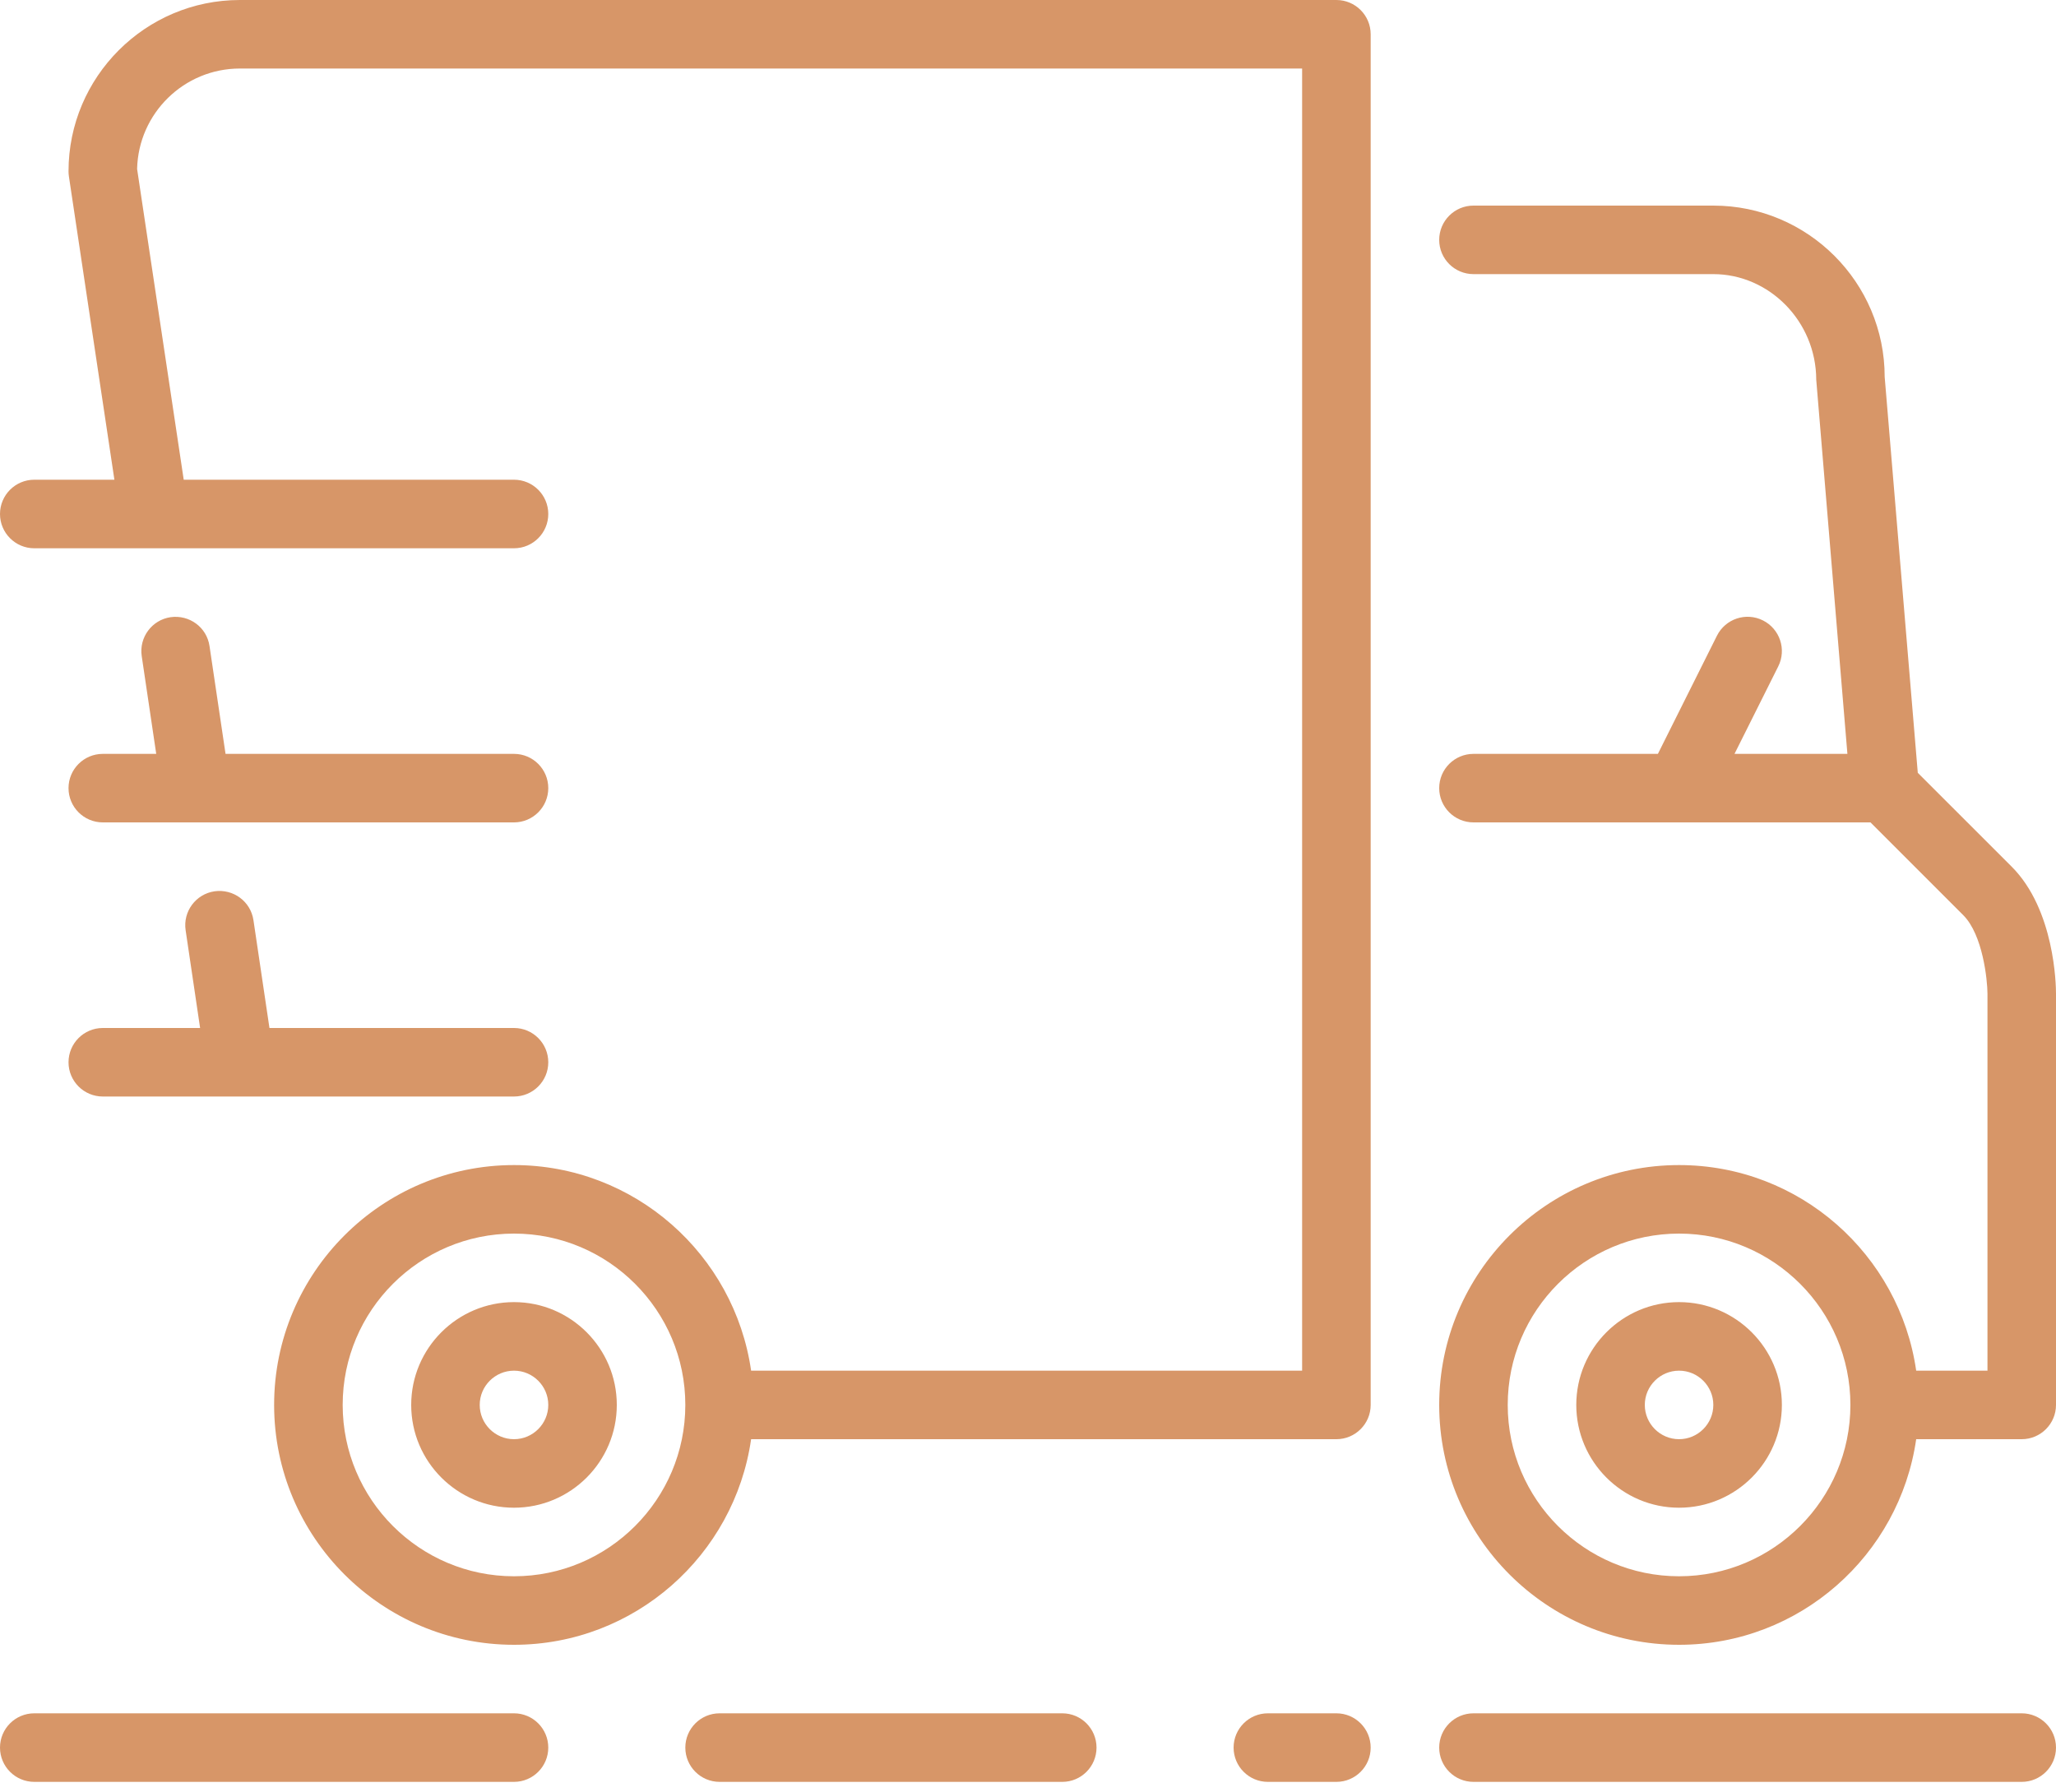 <?xml version="1.0" encoding="UTF-8" standalone="no"?>
<svg width="70px" height="61px" viewBox="0 0 70 61" version="1.1" xmlns="http://www.w3.org/2000/svg" xmlns:xlink="http://www.w3.org/1999/xlink">
    <!-- Generator: Sketch 39.1 (31720) - http://www.bohemiancoding.com/sketch -->
    <title>ic_delivery</title>
    <desc>Created with Sketch.</desc>
    <defs></defs>
    <g id="Website" stroke="none" stroke-width="1" fill="none" fill-rule="evenodd">
        <g id="Главная" transform="translate(-1122, -1564)" fill="#D79668">
            <g id="ic_delivery" transform="translate(1108, 1543)">
                <path d="M60.667,80.5 C60.667,81.144 60.144,81.667 59.5,81.667 L57.167,81.667 C56.523,81.667 56,81.144 56,80.5 C56,79.856 56.523,79.333 57.167,79.333 L59.5,79.333 C60.144,79.333 60.667,79.856 60.667,80.5 M84,80.5 C84,81.144 83.477,81.667 82.833,81.667 L64.167,81.667 C63.523,81.667 63,81.144 63,80.5 C63,79.856 63.523,79.333 64.167,79.333 L82.833,79.333 C83.477,79.333 84,79.856 84,80.5 M51.333,80.5 C51.333,81.144 50.811,81.667 50.167,81.667 L38.5,81.667 C37.856,81.667 37.333,81.144 37.333,80.5 C37.333,79.856 37.856,79.333 38.5,79.333 L50.167,79.333 C50.811,79.333 51.333,79.856 51.333,80.5 M32.667,80.5 C32.667,81.144 32.144,81.667 31.5,81.667 L15.167,81.667 C14.523,81.667 14,81.144 14,80.5 C14,79.856 14.523,79.333 15.167,79.333 L31.5,79.333 C32.144,79.333 32.667,79.856 32.667,80.5 M16.333,57.167 C16.333,56.523 16.856,56 17.5,56 L20.813,56 L20.32,52.672 C20.225,52.035 20.665,51.441 21.302,51.346 C21.944,51.256 22.534,51.691 22.629,52.328 L23.174,56 L31.5,56 C32.144,56 32.667,56.523 32.667,57.167 C32.667,57.811 32.144,58.333 31.5,58.333 L17.5,58.333 C16.856,58.333 16.333,57.811 16.333,57.167 M17.5,46.667 L19.319,46.667 L18.825,43.338 C18.731,42.701 19.171,42.107 19.808,42.013 C20.449,41.924 21.04,42.358 21.133,42.995 L21.679,46.667 L31.5,46.667 C32.144,46.667 32.667,47.189 32.667,47.833 C32.667,48.477 32.144,49 31.5,49 L17.5,49 C16.856,49 16.333,48.477 16.333,47.833 C16.333,47.189 16.856,46.667 17.5,46.667 M31.5,70 C30.857,70 30.333,69.476 30.333,68.833 C30.333,68.191 30.857,67.667 31.5,67.667 C32.143,67.667 32.667,68.191 32.667,68.833 C32.667,69.476 32.143,70 31.5,70 M31.5,65.333 C29.57,65.333 28,66.904 28,68.833 C28,70.763 29.57,72.333 31.5,72.333 C33.43,72.333 35,70.763 35,68.833 C35,66.904 33.43,65.333 31.5,65.333 M71.167,70 C70.524,70 70,69.476 70,68.833 C70,68.191 70.524,67.667 71.167,67.667 C71.809,67.667 72.333,68.191 72.333,68.833 C72.333,69.476 71.809,70 71.167,70 M71.167,65.333 C69.237,65.333 67.667,66.904 67.667,68.833 C67.667,70.763 69.237,72.333 71.167,72.333 C73.096,72.333 74.667,70.763 74.667,68.833 C74.667,66.904 73.096,65.333 71.167,65.333 M71.167,74.667 C67.95,74.667 65.333,72.05 65.333,68.833 C65.333,65.617 67.95,63 71.167,63 C74.383,63 77,65.617 77,68.833 C77,72.05 74.383,74.667 71.167,74.667 M82.492,50.508 L79.294,47.311 L78.167,33.833 C78.167,30.617 75.55,28 72.333,28 L64.167,28 C63.523,28 63,28.523 63,29.167 C63,29.811 63.523,30.333 64.167,30.333 L72.333,30.333 C74.23,30.333 75.833,31.936 75.837,33.93 L76.898,46.667 L73.054,46.667 L74.544,43.688 C74.832,43.112 74.598,42.412 74.022,42.123 C73.444,41.834 72.745,42.069 72.456,42.645 L70.446,46.667 L64.167,46.667 C63.523,46.667 63,47.189 63,47.833 C63,48.477 63.523,49 64.167,49 L77.684,49 L80.842,52.158 C81.507,52.823 81.664,54.353 81.667,54.833 L81.667,67.667 L79.24,67.667 C78.672,63.715 75.273,60.667 71.167,60.667 C66.663,60.667 63,64.33 63,68.833 C63,73.337 66.663,77 71.167,77 C75.273,77 78.672,73.951 79.24,70 L82.833,70 C83.477,70 84,69.477 84,68.833 L84,54.833 C84,54.545 83.958,51.974 82.492,50.508 M31.5,74.667 C28.284,74.667 25.667,72.05 25.667,68.833 C25.667,65.617 28.284,63 31.5,63 C34.717,63 37.333,65.617 37.333,68.833 C37.333,72.05 34.717,74.667 31.5,74.667 M59.5,21 L22.167,21 C18.95,21 16.333,23.617 16.333,26.833 C16.333,26.892 16.338,26.949 16.346,27.006 L17.895,37.333 L15.167,37.333 C14.523,37.333 14,37.856 14,38.5 C14,39.144 14.523,39.667 15.167,39.667 L31.5,39.667 C32.144,39.667 32.667,39.144 32.667,38.5 C32.667,37.856 32.144,37.333 31.5,37.333 L20.255,37.333 L18.668,26.753 C18.711,24.86 20.264,23.333 22.167,23.333 L58.333,23.333 L58.333,67.667 L39.573,67.667 C39.005,63.715 35.607,60.667 31.5,60.667 C26.997,60.667 23.333,64.33 23.333,68.833 C23.333,73.337 26.997,77 31.5,77 C35.607,77 39.005,73.951 39.573,70 L59.5,70 C60.144,70 60.667,69.477 60.667,68.833 L60.667,22.167 C60.667,21.523 60.144,21 59.5,21"></path>
            </g>
        </g>
    </g>
</svg>